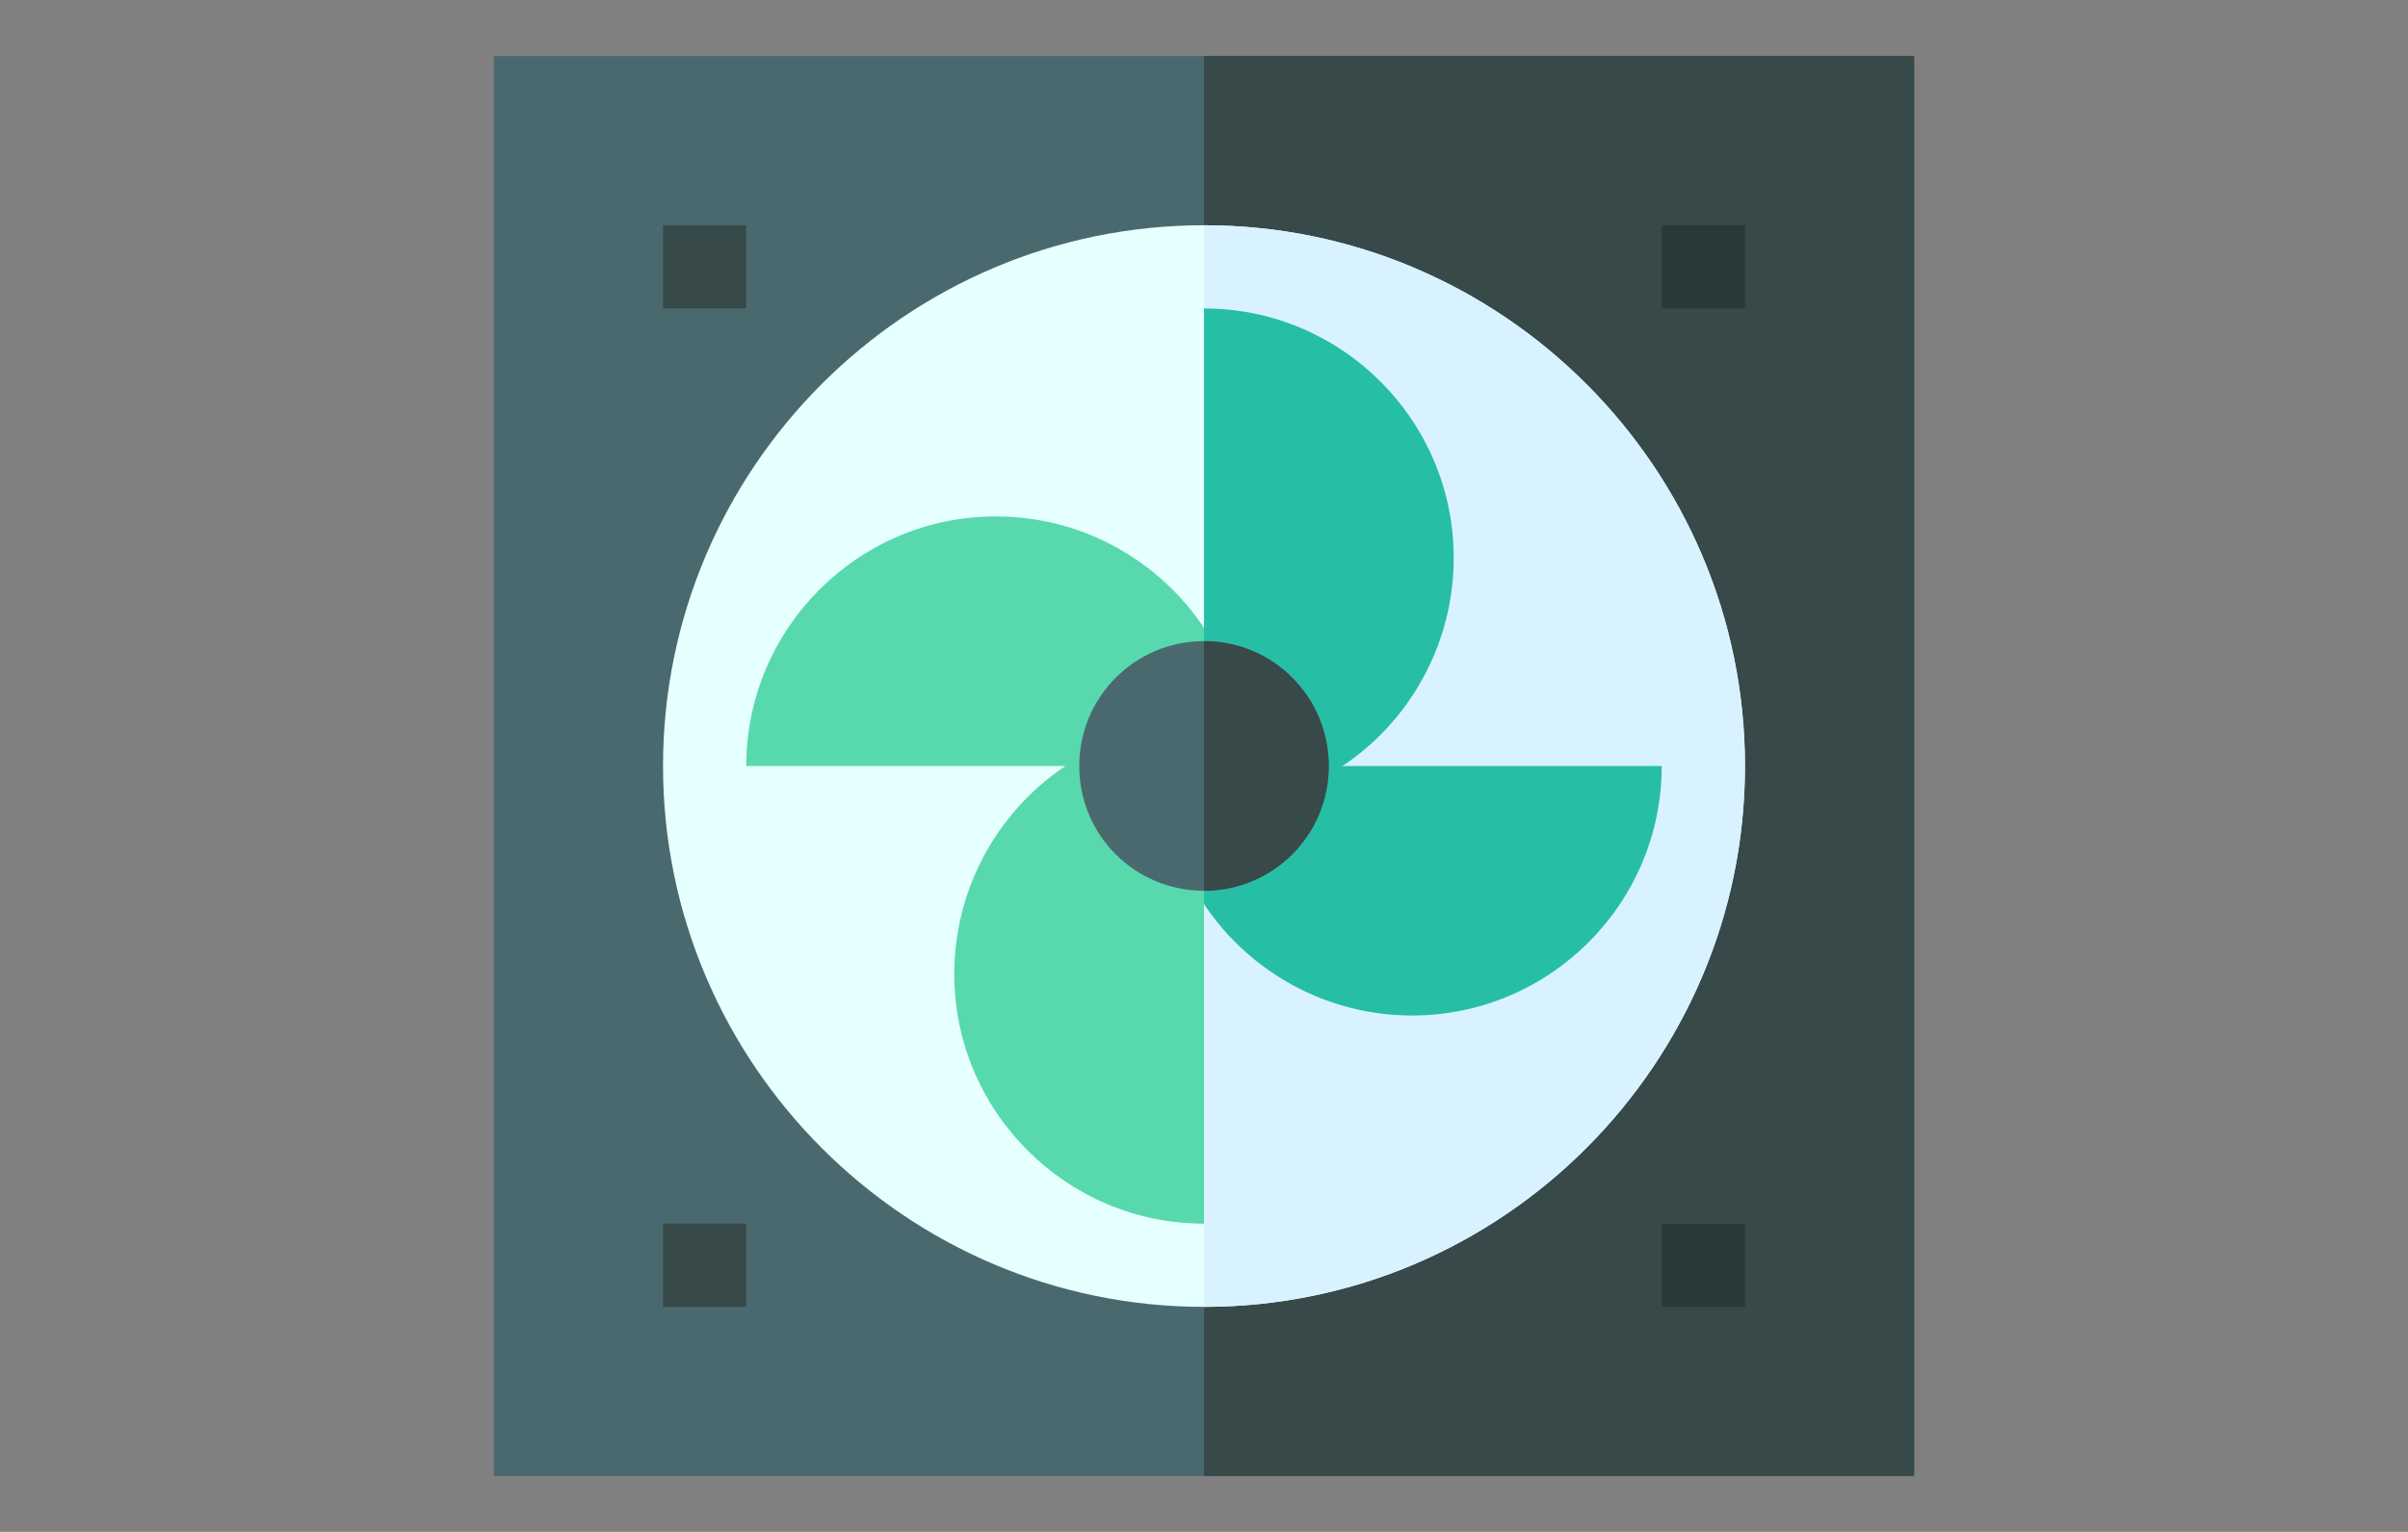 <?xml version="1.0" encoding="UTF-8"?>
<!DOCTYPE svg PUBLIC "-//W3C//DTD SVG 1.1//EN" "http://www.w3.org/Graphics/SVG/1.1/DTD/svg11.dtd">
<!-- Creator: CorelDRAW 2019 (64-Bit) -->
<svg xmlns="http://www.w3.org/2000/svg" xml:space="preserve" width="550px" height="350px" version="1.1" style="shape-rendering:geometricPrecision; text-rendering:geometricPrecision; image-rendering:optimizeQuality; fill-rule:evenodd; clip-rule:evenodd"
viewBox="0 0 124.1 78.97"
 xmlns:xlink="http://www.w3.org/1999/xlink">
 <rect x="0" y="0" width="124.1" height="78.97" fill="#808080" stroke="none"/>
 <defs>
  <style type="text/css">
   <![CDATA[
    .fil0 {fill:none}
    .fil6 {fill:#26BFA6}
    .fil7 {fill:#293939}
    .fil2 {fill:#384949}
    .fil1 {fill:#4A696F}
    .fil5 {fill:#57D9AD}
    .fil4 {fill:#D9F2FF}
    .fil3 {fill:#E6FFFF}
   ]]>
  </style>
 </defs>
 <g id="Layer_x0020_1">
  <rect class="fil0" width="124.1" height="78.97"/>
 </g>
 <g id="Layer_x0020_1_0">
  <g id="fan.svg">
   <polygon class="fil1" points="25.45,2.89 98.65,2.89 98.65,76.09 25.45,76.09 "/>
   <path class="fil2" d="M62.05 2.89l36.6 0 0 73.2 -36.6 0 0 -73.2zm0 0z"/>
   <path class="fil3" d="M62.05 11.61c-15.35,0 -27.88,12.52 -27.88,27.88 0,15.35 12.53,27.88 27.88,27.88 15.36,0 27.88,-12.53 27.88,-27.88 0,-15.36 -12.52,-27.88 -27.88,-27.88zm0 0z"/>
   <path class="fil4" d="M89.93 39.49c0,15.35 -12.52,27.88 -27.88,27.88l0 -55.76c15.36,0 27.88,12.52 27.88,27.88l0 0zm0 0z"/>
   <path class="fil5" d="M38.46 39.49c0,-7.1 5.77,-12.87 12.87,-12.87 5.09,0 9.66,3 11.73,7.57l-4.19 5.3 -20.41 0zm0 0z"/>
   <path class="fil6" d="M72.77 52.35c-5.08,0 -9.66,-2.99 -11.73,-7.57l4.19 -5.29 20.41 0c0,7.09 -5.77,12.86 -12.87,12.86zm0 0z"/>
   <path class="fil6" d="M62.05 36.31l0 -20.41c7.1,0 12.87,5.77 12.87,12.86 0,5.1 -3,9.69 -7.58,11.75l-5.29 -4.2zm0 0z"/>
   <path class="fil5" d="M62.05 63.08c-7.09,0 -12.87,-5.78 -12.87,-12.87 0,-5.1 3,-9.68 7.58,-11.75l5.29 4.2 0 20.42zm0 0z"/>
   <path class="fil7" d="M85.64 11.61l4.29 0 0 4.29 -4.29 0 0 -4.29zm0 0z"/>
   <path class="fil2" d="M34.17 11.61l4.29 0 0 4.29 -4.29 0 0 -4.29zm0 0z"/>
   <path class="fil7" d="M85.64 63.08l4.29 0 0 4.29 -4.29 0 0 -4.29zm0 0z"/>
   <path class="fil2" d="M34.17 63.08l4.29 0 0 4.29 -4.29 0 0 -4.29zm0 0z"/>
   <path class="fil1" d="M62.05 33.05c-3.56,0 -6.43,2.88 -6.43,6.44 0,3.56 2.87,6.43 6.43,6.43 3.56,0 6.43,-2.87 6.43,-6.43 0,-3.56 -2.87,-6.44 -6.43,-6.44zm0 0z"/>
   <path class="fil2" d="M68.48 39.49c0,3.56 -2.87,6.43 -6.43,6.43l0 -12.87c3.56,0 6.43,2.88 6.43,6.44zm0 0z"/>
  </g>
 </g>
</svg>
